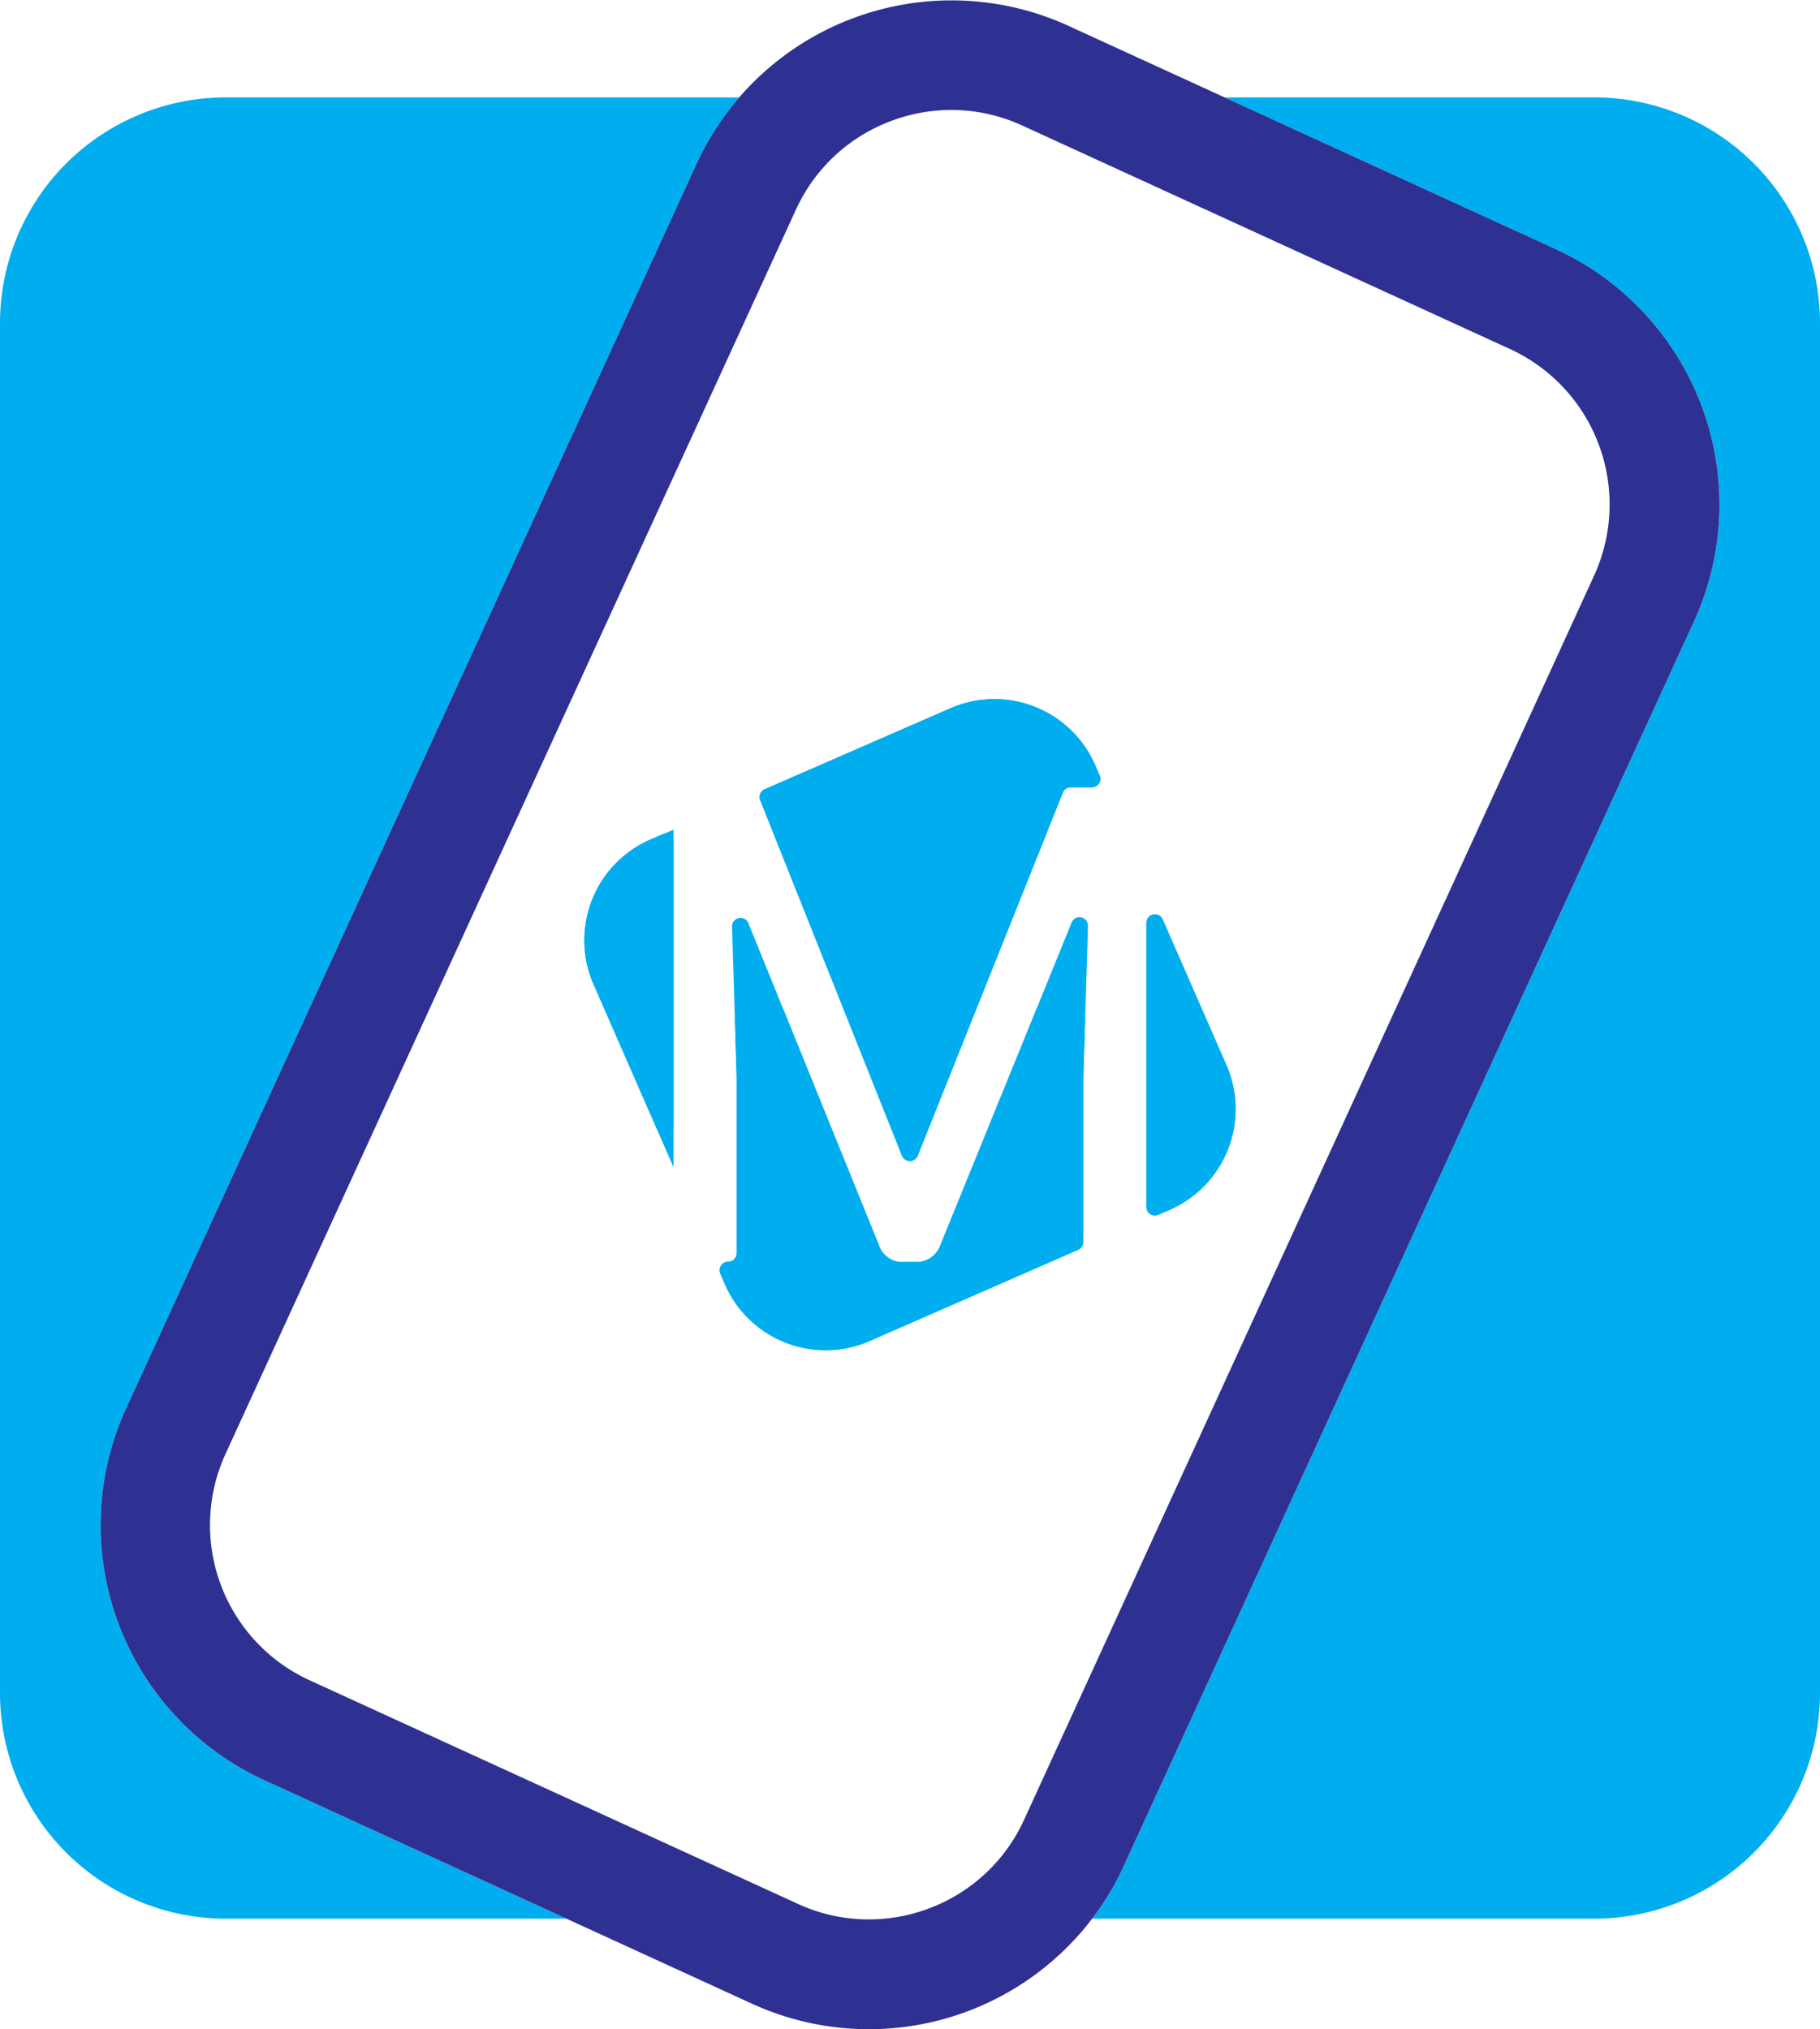<svg id="Layer_1" data-name="Layer 1" xmlns="http://www.w3.org/2000/svg" viewBox="0 0 182.19 203.14"><defs><style>.cls-1{fill:#00aeef;}.cls-2{fill:#2e3192;}</style></defs><path class="cls-1" d="M65.08,84.05l2.35-1v33.81l-8-18.3A11,11,0,0,1,65.08,84.05Z"/><path class="cls-1" d="M72.89,126.33a.85.85,0,0,0,.85-.85V107.77l-.46-15a.85.85,0,0,1,1.64-.35L88.46,125.8a.86.86,0,0,0,.79.53H92.9a.86.86,0,0,0,.79-.53l13.58-33.45a.85.85,0,0,1,1.64.35l-.46,15.07v16.56a.84.84,0,0,1-.51.78l-20.89,9.14a11,11,0,0,1-14.48-5.67l-.46-1.06a.85.85,0,0,1,.78-1.19Z"/><path class="cls-1" d="M90.29,115.68,76.11,80.12A.85.85,0,0,1,76.56,79L95.14,70.9a11,11,0,0,1,14.48,5.66l.46,1.06a.85.85,0,0,1-.78,1.19h-2.12a.84.84,0,0,0-.79.54L91.87,115.68A.85.85,0,0,1,90.29,115.68Z"/><path class="cls-1" d="M117.1,121.1l-1.15.5a.85.85,0,0,1-1.19-.78V92.38a.85.85,0,0,1,1.63-.34l6.38,14.58A11,11,0,0,1,117.1,121.1Z"/><path class="cls-1" d="M12.61,141A28.09,28.09,0,0,0,26.45,178.2L56.7,192.06H22.6A22.6,22.6,0,0,1,0,169.45V32.35A22.6,22.6,0,0,1,22.6,9.75H74a28.18,28.18,0,0,0-4.28,6.66Z"/><path class="cls-1" d="M182.19,32.35v137.1a22.6,22.6,0,0,1-22.6,22.61H109.33a27.17,27.17,0,0,0,3.19-5.33L169.58,62.2a28.13,28.13,0,0,0-13.84-37.26L122.59,9.75h37A22.6,22.6,0,0,1,182.19,32.35Z"/><path class="cls-2" d="M155.74,24.94,122.59,9.75,106.92,2.57A28.12,28.12,0,0,0,74,9.75a28.18,28.18,0,0,0-4.28,6.66L12.61,141A28.09,28.09,0,0,0,26.45,178.2L56.7,192.06l18.57,8.51a28.1,28.1,0,0,0,34.06-8.51,27.17,27.17,0,0,0,3.19-5.33L169.58,62.2A28.13,28.13,0,0,0,155.74,24.94Zm3.84,32.67L102.52,182.15a17,17,0,0,1-9.59,8.91,17.21,17.21,0,0,1-4.36,1,17,17,0,0,1-3.19,0,16.72,16.72,0,0,1-5.53-1.49L31,168.2a17.09,17.09,0,0,1-8.42-22.67L79.67,21a17,17,0,0,1,9.59-8.91,17,17,0,0,1,13.08.48l48.82,22.37A17.12,17.12,0,0,1,159.58,57.61Z"/><path class="cls-1" d="M67.43,84.32v28.44a.85.85,0,0,1-1.63.34L59.42,98.53a11,11,0,0,1,5.66-14.48l1.16-.51A.85.85,0,0,1,67.43,84.32Z"/><path class="cls-1" d="M103.69,101.16a2.56,2.56,0,0,1,4.93,1l-.17,5.57v15.45a2.56,2.56,0,0,1-1.53,2.34l-19.87,8.69a11,11,0,0,1-14.48-5.67l-.46-1.06a.85.85,0,0,1,.78-1.19h0a.85.85,0,0,0,.85-.85V107.77l-.17-5.52a2.56,2.56,0,0,1,4.93-1L88,124.73a2.55,2.55,0,0,0,2.37,1.6h1.35a2.55,2.55,0,0,0,2.37-1.6Z"/><path class="cls-1" d="M109.3,78.81h-2.12a.84.84,0,0,0-.79.54L91.87,115.68a.85.85,0,0,1-1.58,0L76.11,80.12A.85.85,0,0,1,76.56,79L95.14,70.9a11,11,0,0,1,14.48,5.66l.46,1.06A.85.85,0,0,1,109.3,78.81Z"/><path class="cls-1" d="M117.1,121.1l-1.15.5a.85.85,0,0,1-1.19-.78V92.38a.85.85,0,0,1,1.63-.34l6.38,14.58A11,11,0,0,1,117.1,121.1Z"/></svg>